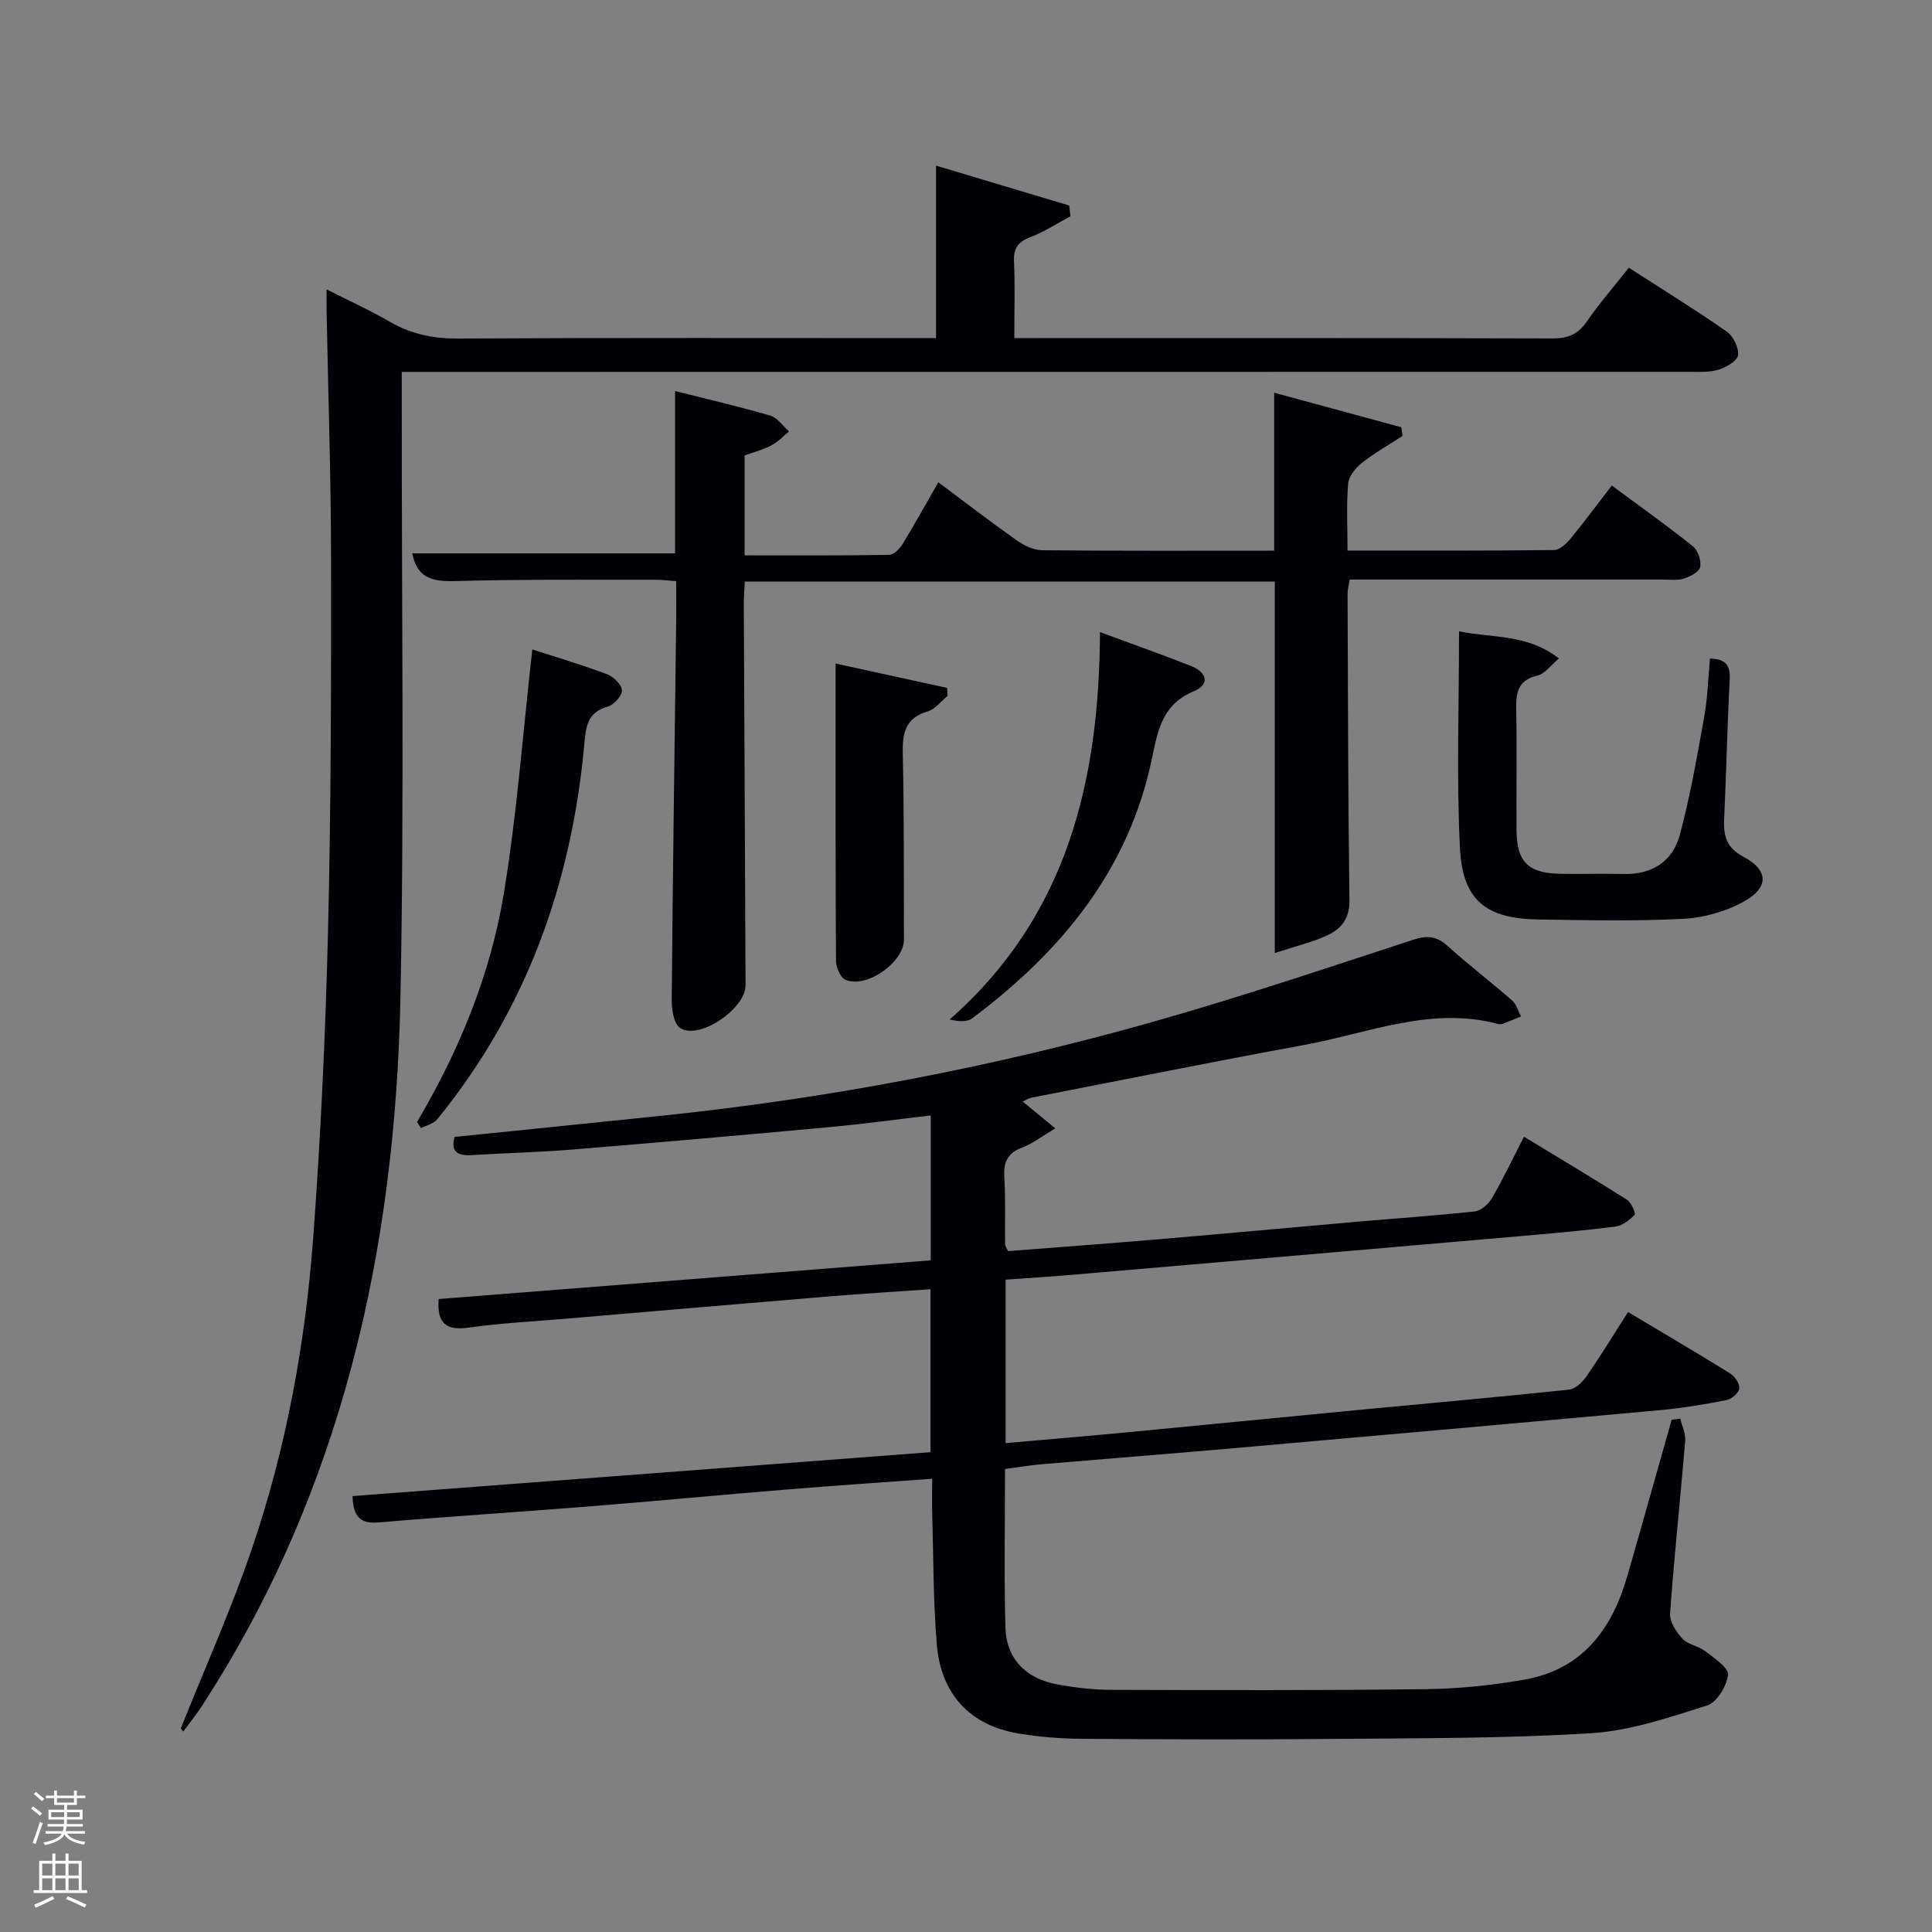 <svg enable-background="new 0 0 400 400" viewBox="0 0 400 400" xmlns="http://www.w3.org/2000/svg"><rect x="0" y="0" width="400" height="400" fill="#808080" stroke="none"/><path d="m6.44 374.46.42-.45c.65.47 1.27.95 1.85 1.44l-.45.49c-.65-.56-1.25-1.06-1.82-1.48m.93 7.33-.63-.26c.55-1.36 1.05-2.8 1.52-4.33.19.1.38.19.59.27-.46 1.29-.95 2.73-1.48 4.32m-.38-10.38.44-.42c.43.34 1.01.82 1.74 1.44l-.49.49c-.53-.51-1.09-1.01-1.69-1.51m2.5.35h1.72v-1.04h.59v1.04h3.52v-1.04h.59v1.04h1.75v.53h-1.75v1.42h-2.03v.97h3.22v2.03h-3.24c0 .35-.01.66-.03.93h3.32v.53h-3.37c-.03.27-.08.58-.15.94h3.96v.53h-3.71c.67.92 1.93 1.48 3.79 1.68-.13.24-.23.44-.29.59-2.13-.38-3.48-1.08-4.04-2.12-.43.97-1.77 1.72-4.03 2.23-.09-.19-.2-.37-.33-.55 2.1-.42 3.37-1.03 3.81-1.83h-3.36v-.53h3.58c.08-.29.13-.61.16-.94h-3.33v-.53h3.39c.02-.27.04-.58.04-.93h-3.23v-2.03h3.25v-.97h-2.07v-1.42h-1.73zm1.12 3.44v1h2.65c.01-.3.02-.44.02-.4v-.25-.35zm1.19-2h3.52v-.91h-3.52zm4.71 2h-2.63v.59c0 .15-.01.28-.01.4h2.64z" fill="#fafbfc"/><path d="m13.56 383.74h.63v1.52h2.72v6.07h1.13v.6h-11.06v-.6h1.13v-6.07h2.73v-1.52h.63v1.52h2.1v-1.52zm-2.69 8.83.38.56c-1.24.63-2.53 1.25-3.85 1.85-.1-.21-.21-.42-.34-.63 1.36-.55 2.63-1.15 3.81-1.78m-2.13-4.27h2.1v-2.45h-2.1zm0 3.04h2.1v-2.46h-2.1zm2.72-3.04h2.1v-2.45h-2.1zm0 3.04h2.1v-2.46h-2.1zm6.07 3.6c-1.41-.71-2.7-1.3-3.86-1.78l.35-.56c1.45.62 2.75 1.19 3.88 1.72zm-1.25-9.09h-2.1v2.45h2.1zm-2.09 5.49h2.1v-2.46h-2.1z" fill="#fafbfc"/><g fill="#010105"><path d="m211.73 228.06c2.27 1.86 4.14 3.4 6.76 5.55-2.74 1.63-4.68 3.15-6.89 3.99-3 1.14-3.86 3-3.67 6.08.28 4.65.12 9.33.17 13.99 0 .29.25.58.62 1.36 10.37-.81 20.93-1.58 31.48-2.48 13.58-1.15 27.15-2.41 40.73-3.6 8.11-.71 16.23-1.25 24.32-2.13 1.3-.14 2.89-1.45 3.59-2.66 2.33-4.01 4.33-8.23 6.68-12.82 7.26 4.41 14.35 8.63 21.32 13.05.9.57 1.87 2.83 1.57 3.15-1.04 1.11-2.56 2.24-4.02 2.42-6.76.85-13.55 1.44-20.34 2.03-30.8 2.68-61.6 5.33-92.4 7.97-4.43.38-8.87.65-13.45.98v33.84c8.61-.76 16.98-1.46 25.34-2.25 15.88-1.51 31.75-3.09 47.63-4.61 14.56-1.39 29.13-2.67 43.68-4.21 1.31-.14 2.79-1.56 3.63-2.77 2.92-4.22 5.59-8.61 8.59-13.3 7.26 4.34 14.25 8.44 21.13 12.71.97.6 2.01 2.13 1.9 3.1-.1.92-1.57 2.22-2.62 2.42-4.54.89-9.13 1.66-13.74 2.08-29.8 2.72-59.6 5.36-89.41 7.98-12.92 1.13-25.85 2.13-38.76 3.23-2.44.21-4.86.63-7.49.98 0 11.15-.21 21.97.08 32.77.17 6.48 4.19 10.64 10.8 11.84 3.58.65 7.25 1.09 10.89 1.11 21.83.07 43.67.13 65.49-.14 6.79-.09 13.64-.8 20.33-1.98 11.89-2.1 18.05-10.37 21.22-21.35 3.12-10.8 6.14-21.63 9.21-32.45.59-.07 1.19-.14 1.78-.21.36 1.51 1.15 3.06 1.03 4.52-.99 11.92-2.28 23.83-3.14 35.76-.12 1.71 1.26 3.87 2.55 5.25 1.17 1.25 3.34 1.51 4.75 2.61 1.84 1.43 4.85 3.43 4.69 4.89-.26 2.32-2.3 5.7-4.32 6.34-7.83 2.48-15.88 5.23-23.98 5.74-17.59 1.1-35.26 1.02-52.91 1.18-17.5.16-35 .11-52.5-.02-4.47-.03-8.99-.38-13.39-1.14-9.82-1.69-15.83-8.08-16.7-18.35-.75-8.94-.69-17.94-.95-26.92-.07-2.3-.01-4.6-.01-7.43-10.15.74-19.87 1.39-29.57 2.18-14.08 1.15-28.15 2.49-42.23 3.61-14.25 1.14-28.53 2.03-42.78 3.25-3.65.31-5.27-.94-5.44-5.45 39.75-3.02 79.55-6.04 119.67-9.09 0-11.11 0-22.03 0-33.74-6.97.49-14.01.91-21.04 1.49-18.22 1.51-36.43 3.08-54.65 4.63-6.63.57-13.29.89-19.87 1.82-4.61.65-6.67-.73-6.27-5.91 33.8-2.66 67.72-5.32 101.88-8.01 0-10.1 0-19.84 0-30-7.15.83-14.02 1.78-20.91 2.41-17.71 1.63-35.43 3.19-53.16 4.64-6.96.57-13.95.73-20.92 1.16-2.87.18-4.46-.59-3.6-3.76 14.55-1.49 28.91-2.93 43.27-4.43 34.25-3.58 67.99-9.98 101.12-19.34 18.18-5.14 36.11-11.18 54.07-17.05 2.92-.95 4.87-.77 7.14 1.28 4.32 3.9 8.96 7.45 13.35 11.28.9.79 1.25 2.19 1.86 3.31-1.28.52-2.55 1.06-3.84 1.55-.29.11-.68.08-.99-.01-13.89-3.67-26.8 1.93-40.02 4.36-18.92 3.47-37.77 7.27-56.65 10.95-.43.12-.85.4-1.69.77z"/><path d="m37.43 357.86c4.96-12.43 10.46-24.67 14.76-37.32 7.09-20.84 11.03-42.45 12.66-64.36 1.56-21.05 2.54-42.17 3.06-63.28.63-25.8.66-51.61.63-77.42-.02-16.98-.6-33.95-.92-50.93-.02-1.14 0-2.29 0-4.63 4.82 2.44 8.98 4.31 12.89 6.59 4.44 2.59 9.02 3.61 14.21 3.58 32.81-.18 65.64-.09 99.08-.09 0-11.7 0-23.26 0-35.71 9.73 2.92 18.64 5.59 27.56 8.26.09.74.18 1.49.27 2.23-2.75 1.46-5.4 3.21-8.3 4.31-2.59.99-3.53 2.34-3.39 5.12.23 4.99.06 9.99.06 15.79h4.89c35.5 0 71-.04 106.5.07 3.15.01 5.25-.78 7.08-3.42 2.62-3.8 5.67-7.31 8.76-11.22 6.98 4.5 13.76 8.68 20.28 13.23 1.35.94 2.52 3.33 2.34 4.88-.14 1.17-2.43 2.49-4.01 2.99-1.84.58-3.94.45-5.93.45-86.67.02-173.33.02-259.99.02-1.99 0-3.98 0-6.74 0v6.03c-.04 41 .53 82.01-.26 122.99-1.01 52.54-12.05 102.55-41.22 147.34-1.16 1.78-2.51 3.43-3.77 5.14-.17-.21-.34-.42-.5-.64z"/><path d="m263.93 197.31c0-26.61 0-51.55 0-76.9-36.47 0-72.84 0-109.72 0-.07 1.42-.22 3.01-.21 4.61.11 26.32.23 52.64.36 78.95.02 4.88-9.62 11.45-13.54 8.86-1.3-.86-1.76-3.77-1.75-5.73.22-25.96.59-51.93.92-77.89.04-2.82 0-5.64 0-8.89-1.62-.11-3.05-.3-4.48-.29-13.83.04-27.66-.11-41.48.28-4.68.13-7.76-.8-8.66-5.75h54.4c0-10.87 0-21.95 0-33.6 6.97 1.76 13.4 3.24 19.71 5.09 1.49.44 2.6 2.15 3.88 3.28-1.21.98-2.31 2.19-3.67 2.89-1.72.9-3.65 1.4-5.53 2.08v20.68c10.08 0 20.02.06 29.94-.1.96-.02 2.18-1.28 2.78-2.26 2.51-4.1 4.83-8.31 7.39-12.77 5.52 4.12 10.75 8.16 16.15 11.97 1.53 1.08 3.53 2.08 5.33 2.1 15.82.16 31.64.09 48.05.09 0-10.73 0-21.29 0-32.7 9.3 2.52 17.82 4.84 26.34 7.15.08.6.16 1.19.24 1.79-2.82 1.84-5.78 3.51-8.42 5.59-1.3 1.03-2.71 2.76-2.84 4.28-.38 4.43-.13 8.91-.13 13.87 14.55 0 28.66.06 42.76-.11 1.16-.01 2.55-1.32 3.42-2.37 2.85-3.45 5.51-7.07 8.53-10.99 5.71 4.23 11.37 8.25 16.79 12.58 1.05.84 1.78 2.99 1.51 4.3-.2 1.01-2.09 1.99-3.41 2.4-1.38.43-2.97.18-4.47.19-21.47.01-42.95 0-64.69 0-.17 1.15-.44 2.08-.43 3.01.08 21.15.11 42.31.39 63.46.05 3.63-1.66 5.81-4.42 7.11-3.17 1.5-6.68 2.31-11.04 3.74z"/><path d="m354.03 136.36c3.32.04 4.25 1.46 4.09 4.41-.52 9.63-.7 19.29-1.16 28.93-.16 3.46.57 5.86 4 7.68 5.16 2.74 5.36 6.29.19 9.21-3.73 2.11-8.34 3.42-12.64 3.64-9.97.52-19.99.29-29.99.14-10.82-.16-15.7-3.93-16.25-14.7-.74-14.76-.19-29.59-.19-44.96 7 1.43 14.13.5 20.69 5.62-1.76 1.46-2.93 3.18-4.41 3.52-4.4 1.01-4.51 3.95-4.44 7.52.16 8.16.01 16.33.06 24.49.04 6.59 2.4 8.93 9.08 9.05 4.33.08 8.67-.08 13 .04 5.96.17 10.24-2.58 11.73-8.1 2.14-7.97 3.56-16.14 5.02-24.27.73-3.9.82-7.92 1.22-12.22z"/><path d="m86.34 232.29c8.7-14.71 15.17-30.4 17.95-47.18 2.75-16.6 3.97-33.45 5.92-50.65 4.59 1.49 10.1 3.13 15.48 5.13 1.33.5 3.05 2.17 3.08 3.34.03 1.14-1.68 3-2.97 3.37-4.23 1.23-4.49 4.09-4.83 7.86-2.64 28.77-12.02 54.98-30.45 77.58-.75.92-2.23 1.24-3.36 1.83-.28-.42-.55-.85-.82-1.28z"/><path d="m227.74 130.88c6.85 2.53 12.93 4.66 18.92 7.04 3.21 1.28 3.91 3.79.48 5.21-6.32 2.63-7.38 7.74-8.58 13.61-4.73 23.24-18.8 40.27-37.29 54.1-1.05.79-2.77.68-4.66.24 24.26-21.33 30.97-49.15 31.13-80.2z"/><path d="m173 137.38c8.84 1.93 15.97 3.49 23.1 5.05.03.55.05 1.11.08 1.66-1.36 1.1-2.57 2.74-4.12 3.2-4.62 1.38-5.24 4.44-5.15 8.72.3 12.82.19 25.65.24 38.48.02 4.72-7.68 10.23-12.12 8.36-1.05-.44-1.94-2.61-1.95-3.99-.11-20.11-.08-40.23-.08-61.48z"/></g></svg>